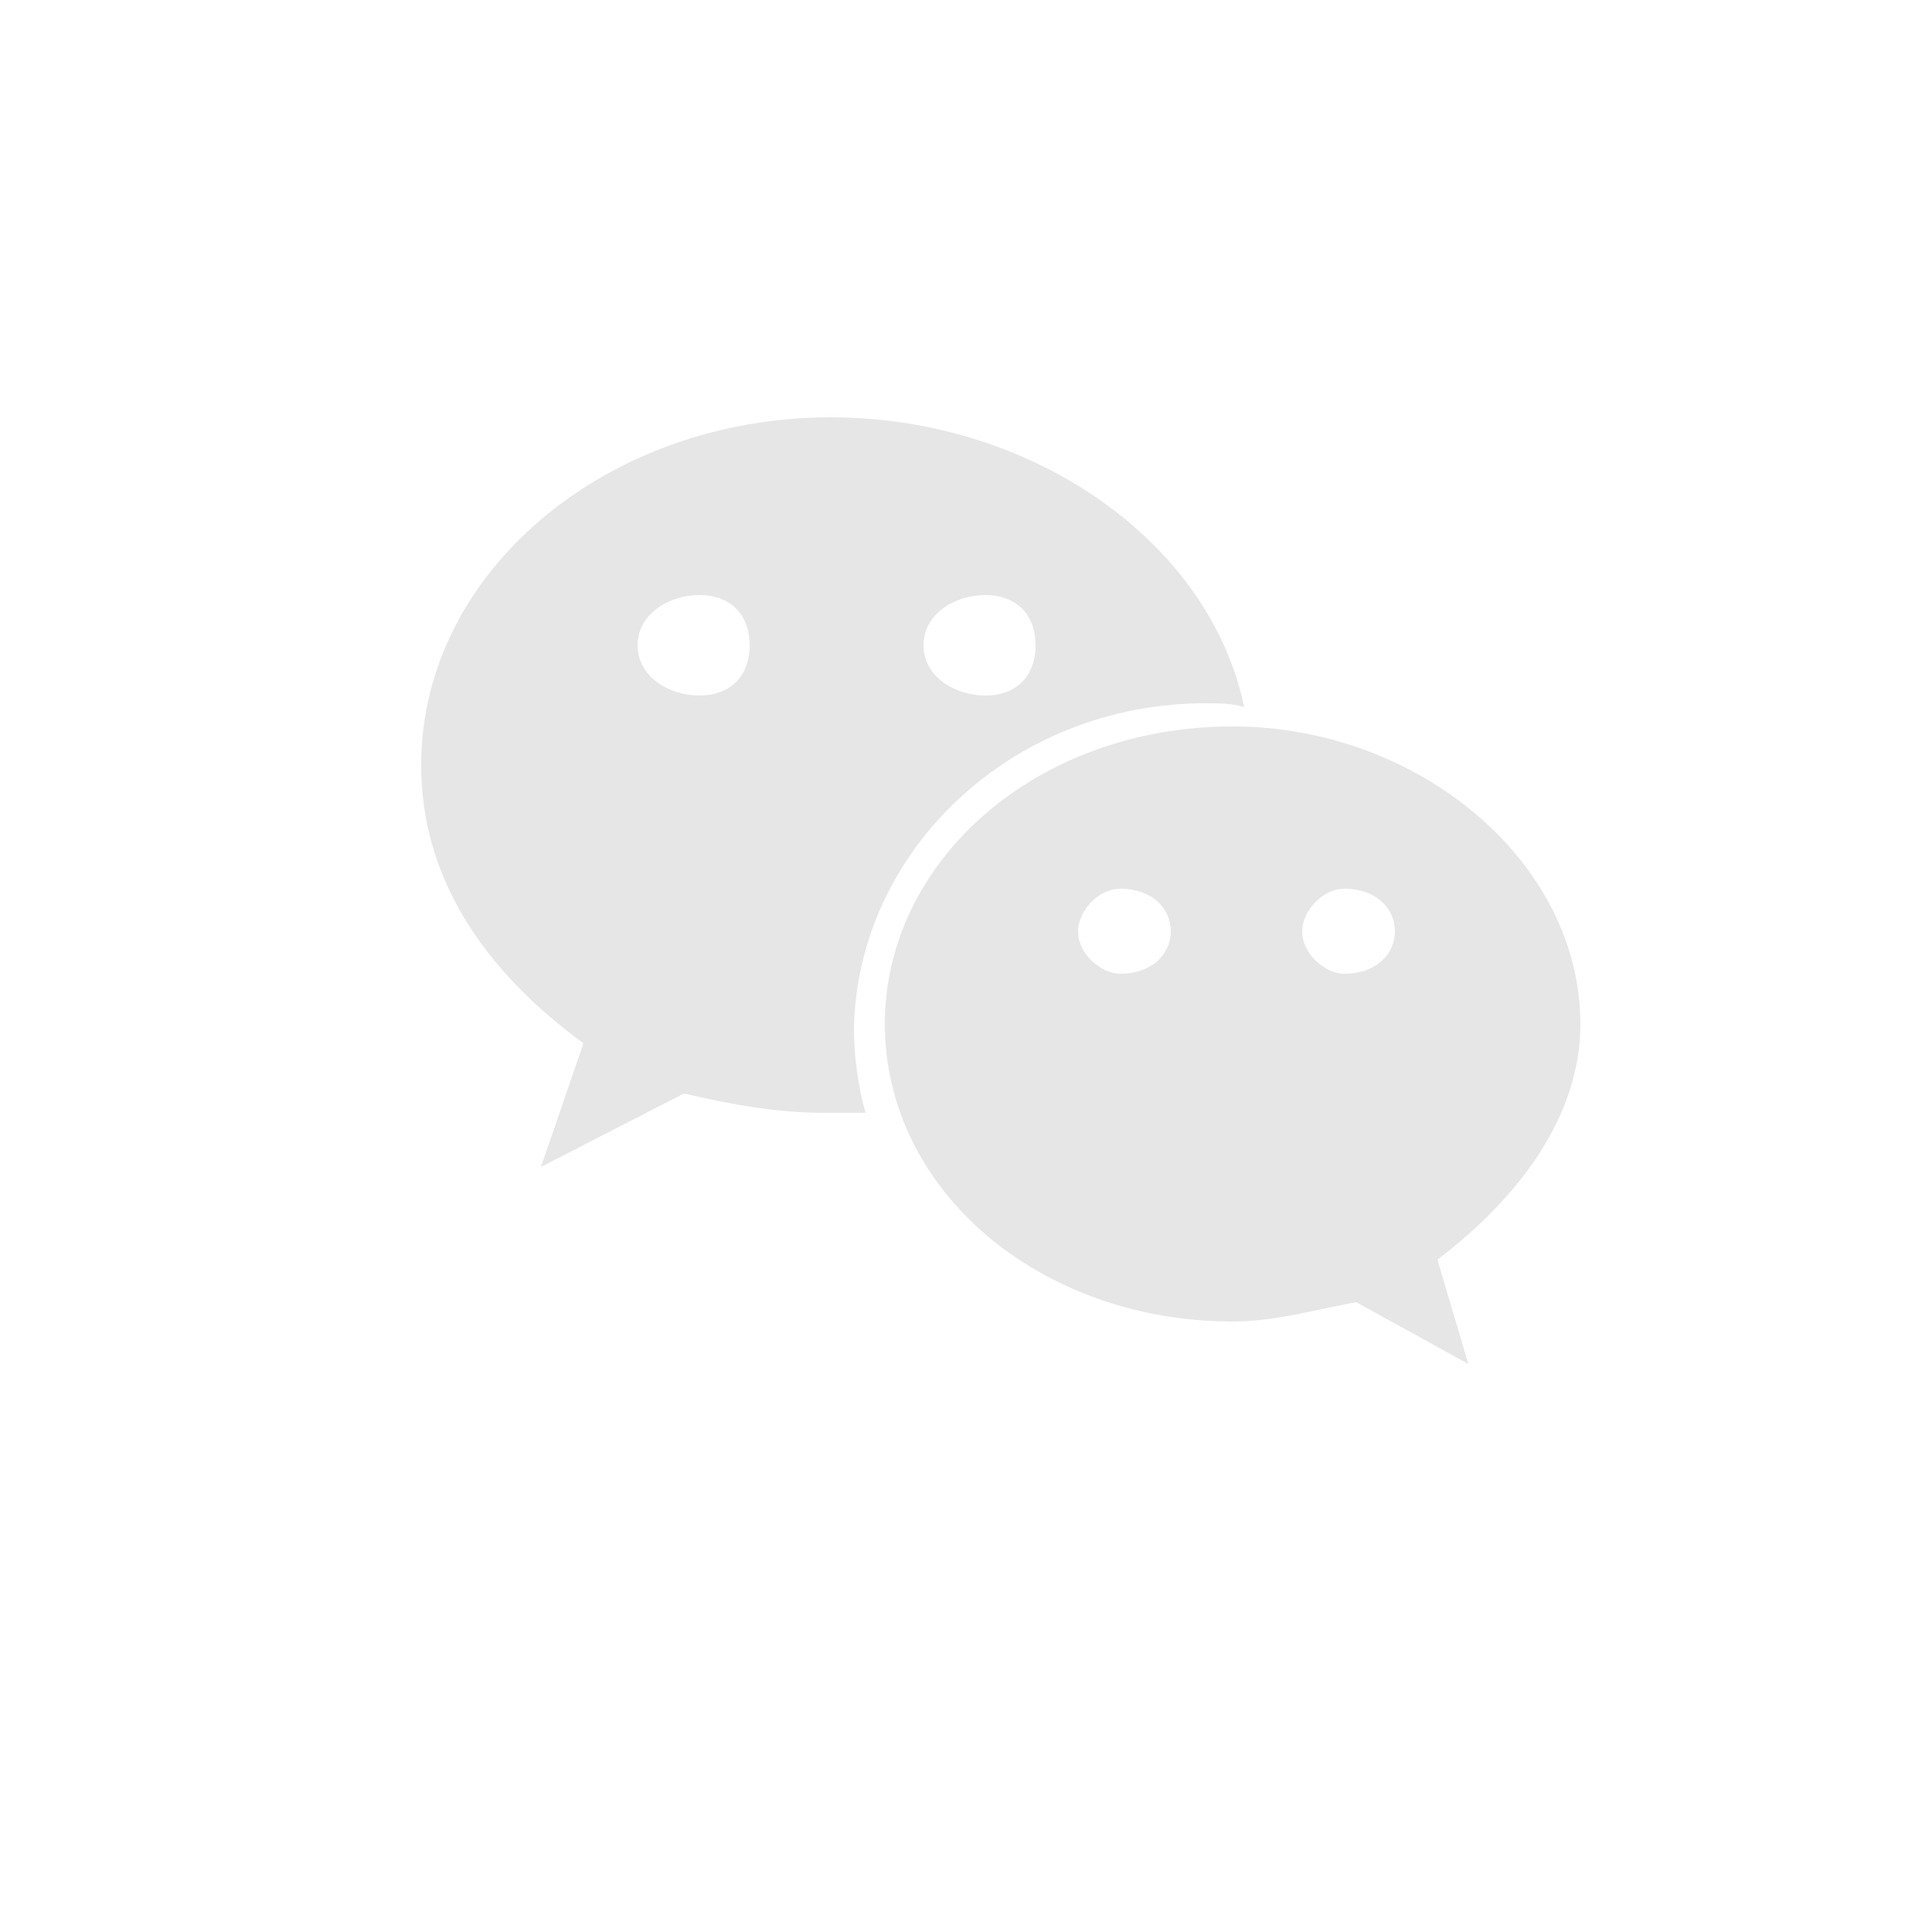 <?xml version="1.0" standalone="no"?><!DOCTYPE svg PUBLIC "-//W3C//DTD SVG 1.1//EN" "http://www.w3.org/Graphics/SVG/1.1/DTD/svg11.dtd"><svg class="icon" width="16px" height="16.00px" viewBox="0 0 1024 1024" version="1.1" xmlns="http://www.w3.org/2000/svg"><path d="M638.976 372.736c6.144 0 14.336 0 20.48 2.048-18.432-88.064-112.64-153.6-219.136-153.6-118.784 0-217.088 81.92-217.088 184.32 0 59.392 32.768 108.544 86.016 147.456l-22.528 65.536 75.776-38.912c26.624 6.144 49.152 10.24 75.776 10.24 6.144 0 14.336 0 20.48 0-4.096-14.336-6.144-30.72-6.144-45.056C454.656 450.56 536.576 372.736 638.976 372.736zM522.24 315.392c16.384 0 26.624 10.24 26.624 26.624 0 16.384-10.24 26.624-26.624 26.624-16.384 0-32.768-10.24-32.768-26.624C489.472 325.632 505.856 315.392 522.24 315.392zM370.688 368.64c-16.384 0-32.768-10.24-32.768-26.624 0-16.384 16.384-26.624 32.768-26.624 16.384 0 26.624 10.24 26.624 26.624C397.312 358.4 387.072 368.64 370.688 368.64z" fill="#e6e6e6" /><path d="M837.632 542.72c0-86.016-86.016-157.696-184.32-157.696-104.448 0-184.32 71.68-184.32 157.696 0 88.064 81.92 157.696 184.32 157.696 22.528 0 43.008-6.144 65.536-10.24l59.392 32.768-16.384-55.296C804.864 634.88 837.632 591.872 837.632 542.72zM593.92 516.096c-10.24 0-22.528-10.24-22.528-22.528 0-10.24 10.24-22.528 22.528-22.528 16.384 0 26.624 10.24 26.624 22.528C620.544 505.856 610.304 516.096 593.92 516.096zM712.704 516.096c-10.24 0-22.528-10.24-22.528-22.528 0-10.24 10.24-22.528 22.528-22.528 16.384 0 26.624 10.24 26.624 22.528C739.328 505.856 729.088 516.096 712.704 516.096z" fill="#e6e6e6" /></svg>